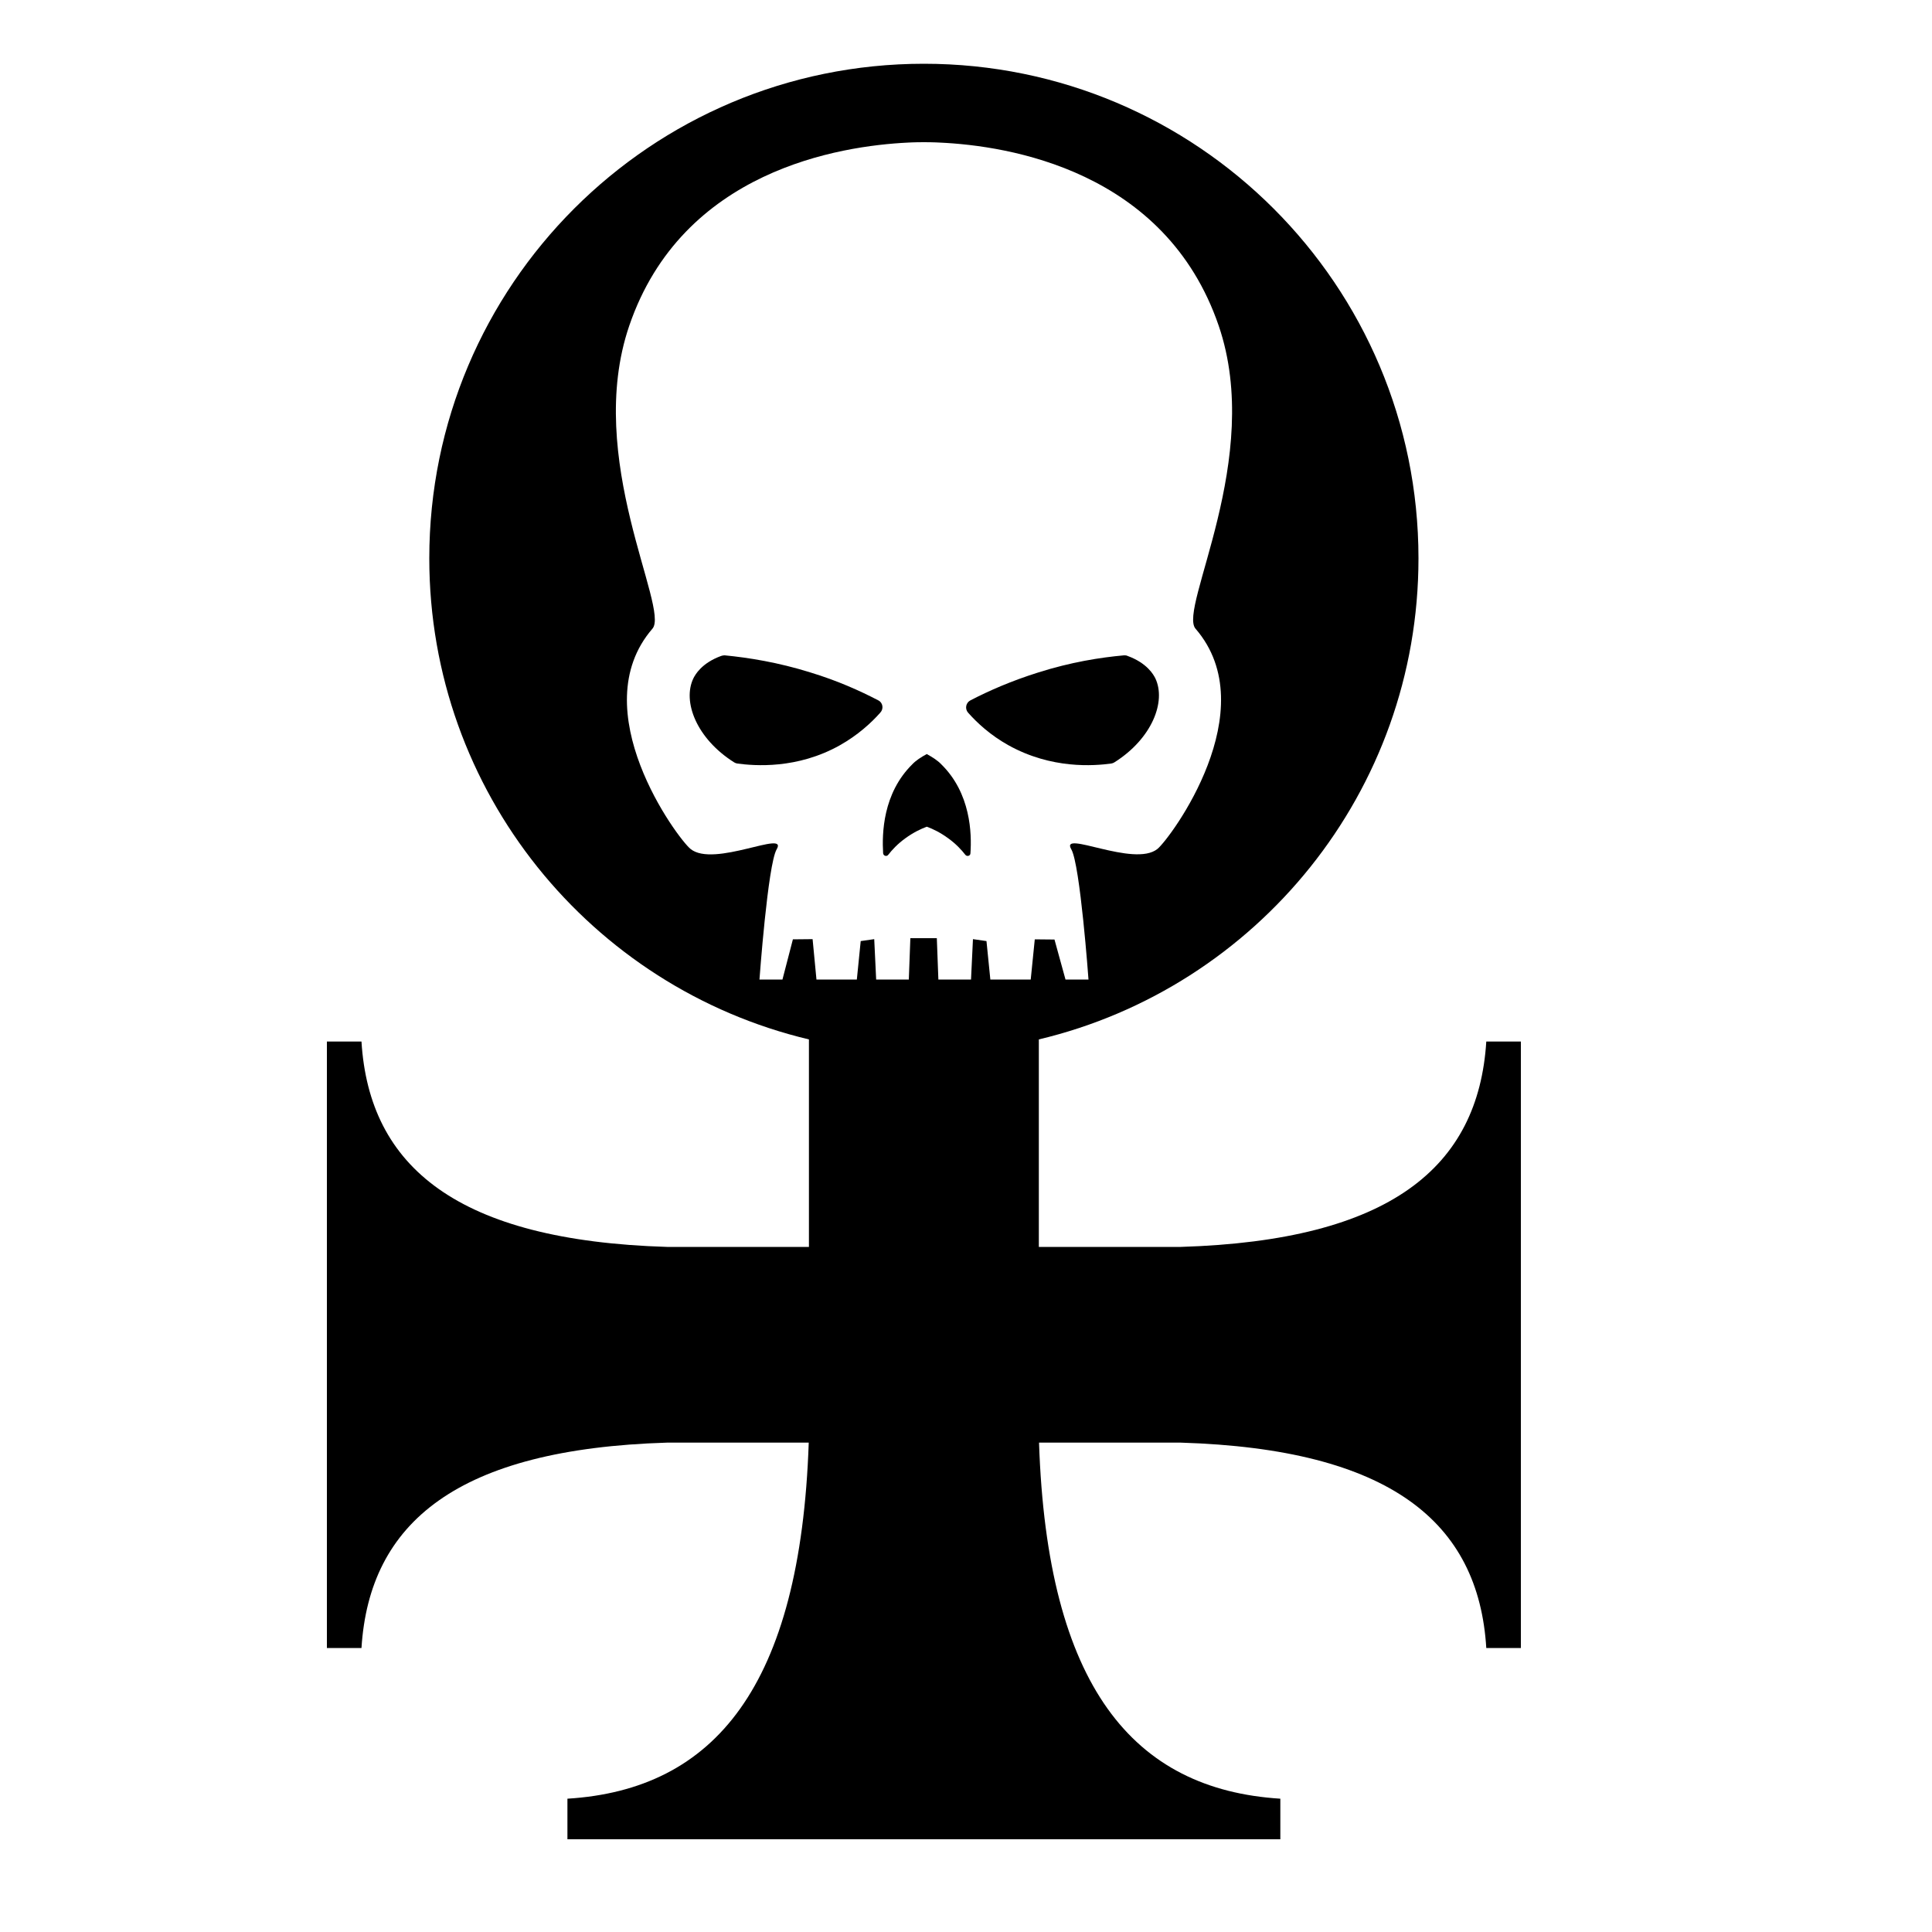 <?xml version="1.0" encoding="utf-8"?>
<!-- Generator: Adobe Illustrator 22.1.0, SVG Export Plug-In . SVG Version: 6.00 Build 0)  -->
<svg version="1.1" id="Layer_2" xmlns="http://www.w3.org/2000/svg" x="0px" y="0px"
     viewBox="0 0 1000 1000" style="enable-background:new 0 0 1000 1000;" xml:space="preserve">
<g>
	<path d="M575.2,395.2c0.6-0.1,1.1-0.3,1.6-0.6c19.5-12.3,26.9-31.5,21.2-43.5c-0.9-1.8-4.2-7.9-14.4-11.6c-0.6-0.3-1.2-0.3-1.8-0.3
		c-12.3,1.1-27.5,3.5-44.5,8.9c-13.7,4.3-25.4,9.4-35,14.4c-2.4,1.2-3,4.4-1.2,6.4c4.7,5.3,11.5,11.6,20.8,16.8
		C544.3,398.2,566.3,396.4,575.2,395.2z"/>
	<path d="M454.6,362.5c-9.6-5-21.2-10.2-35-14.4c-16.9-5.3-32.2-7.7-44.5-8.9c-0.6,0-1.2,0.1-1.8,0.3c-10.2,3.7-13.5,9.8-14.4,11.6
		c-5.8,12,1.6,31.2,21.1,43.5c0.5,0.3,1,0.5,1.6,0.6c8.9,1.2,31,3,53.2-9.5c9.2-5.2,16.1-11.5,20.8-16.8
		C457.5,366.9,457,363.7,454.6,362.5z"/>
	<path d="M479.7,390.3c-3,1.6-5.6,3.3-7.5,5.3c-15.3,15.1-15.7,35.9-15.1,46c0.1,1.4,1.8,1.9,2.6,0.9c2.1-2.7,5-5.8,8.9-8.6
		c4.1-3,8.1-4.9,11.1-6c3.1,1.1,7,3,11.1,6c3.9,2.8,6.8,5.9,8.9,8.6c0.9,1,2.6,0.5,2.6-0.9c0.7-10.1,0.2-31-15.1-46
		C485.3,393.6,482.6,391.9,479.7,390.3z"/>
	<path d="M769.3,539.1c-4.1,65.1-49.8,103-158.2,106.3h-73.4V538c112.7-26.8,196.5-128.1,196.5-249c0-141.4-114.6-256-256-256
		s-256,114.6-256,256c0,120.9,83.8,222.2,196.5,249v107.4h-73.4c-108.4-3.3-154.2-41.3-158.2-106.3h-17.9V853h17.9
		c4.1-65.1,49.8-103,158.2-106.3h73.3c-4.3,126.3-48.8,179.6-124.9,184.3v21h369v-21c-76.2-4.8-120.7-58.1-124.9-184.3h73.3
		C719.6,750,765.3,787.9,769.3,853h17.9V539.1H769.3z M533.5,507h-20.9l-2-19.9l-7-1l-1,20.9h-16.9l-0.8-21.4h-13.7l-0.8,21.4h-16.9
		l-1-20.9l-7,1l-2,19.9h-20.9l-2-20.9l-10.2,0.1L405,507h-11.9c0,0,4.3-59.5,8.9-67.4c6.1-10.4-32.5,9.7-44.6-0.2
		c-6.7-5.4-56-72-19.7-114c9.1-10.4-35.5-88.1-12-156.8c27.5-80.5,109.1-93.1,144.3-94.8c0,0,3-0.2,8.1-0.2c0.1,0,0.1,0,0.1,0
		c0.1,0,0.1,0,0.1,0c5.1,0,8.1,0.2,8.1,0.2c35.3,1.6,116.8,14.2,144.4,94.8c23.5,68.7-21.1,146.3-12,156.8
		c36.3,42-13,108.5-19.7,114c-12.1,9.8-50.7-10.2-44.6,0.2c4.6,7.9,8.9,67.4,8.9,67.4h-11.9l-5.7-20.7l-10.2-0.1L533.5,507z"/>
</g>
</svg>
